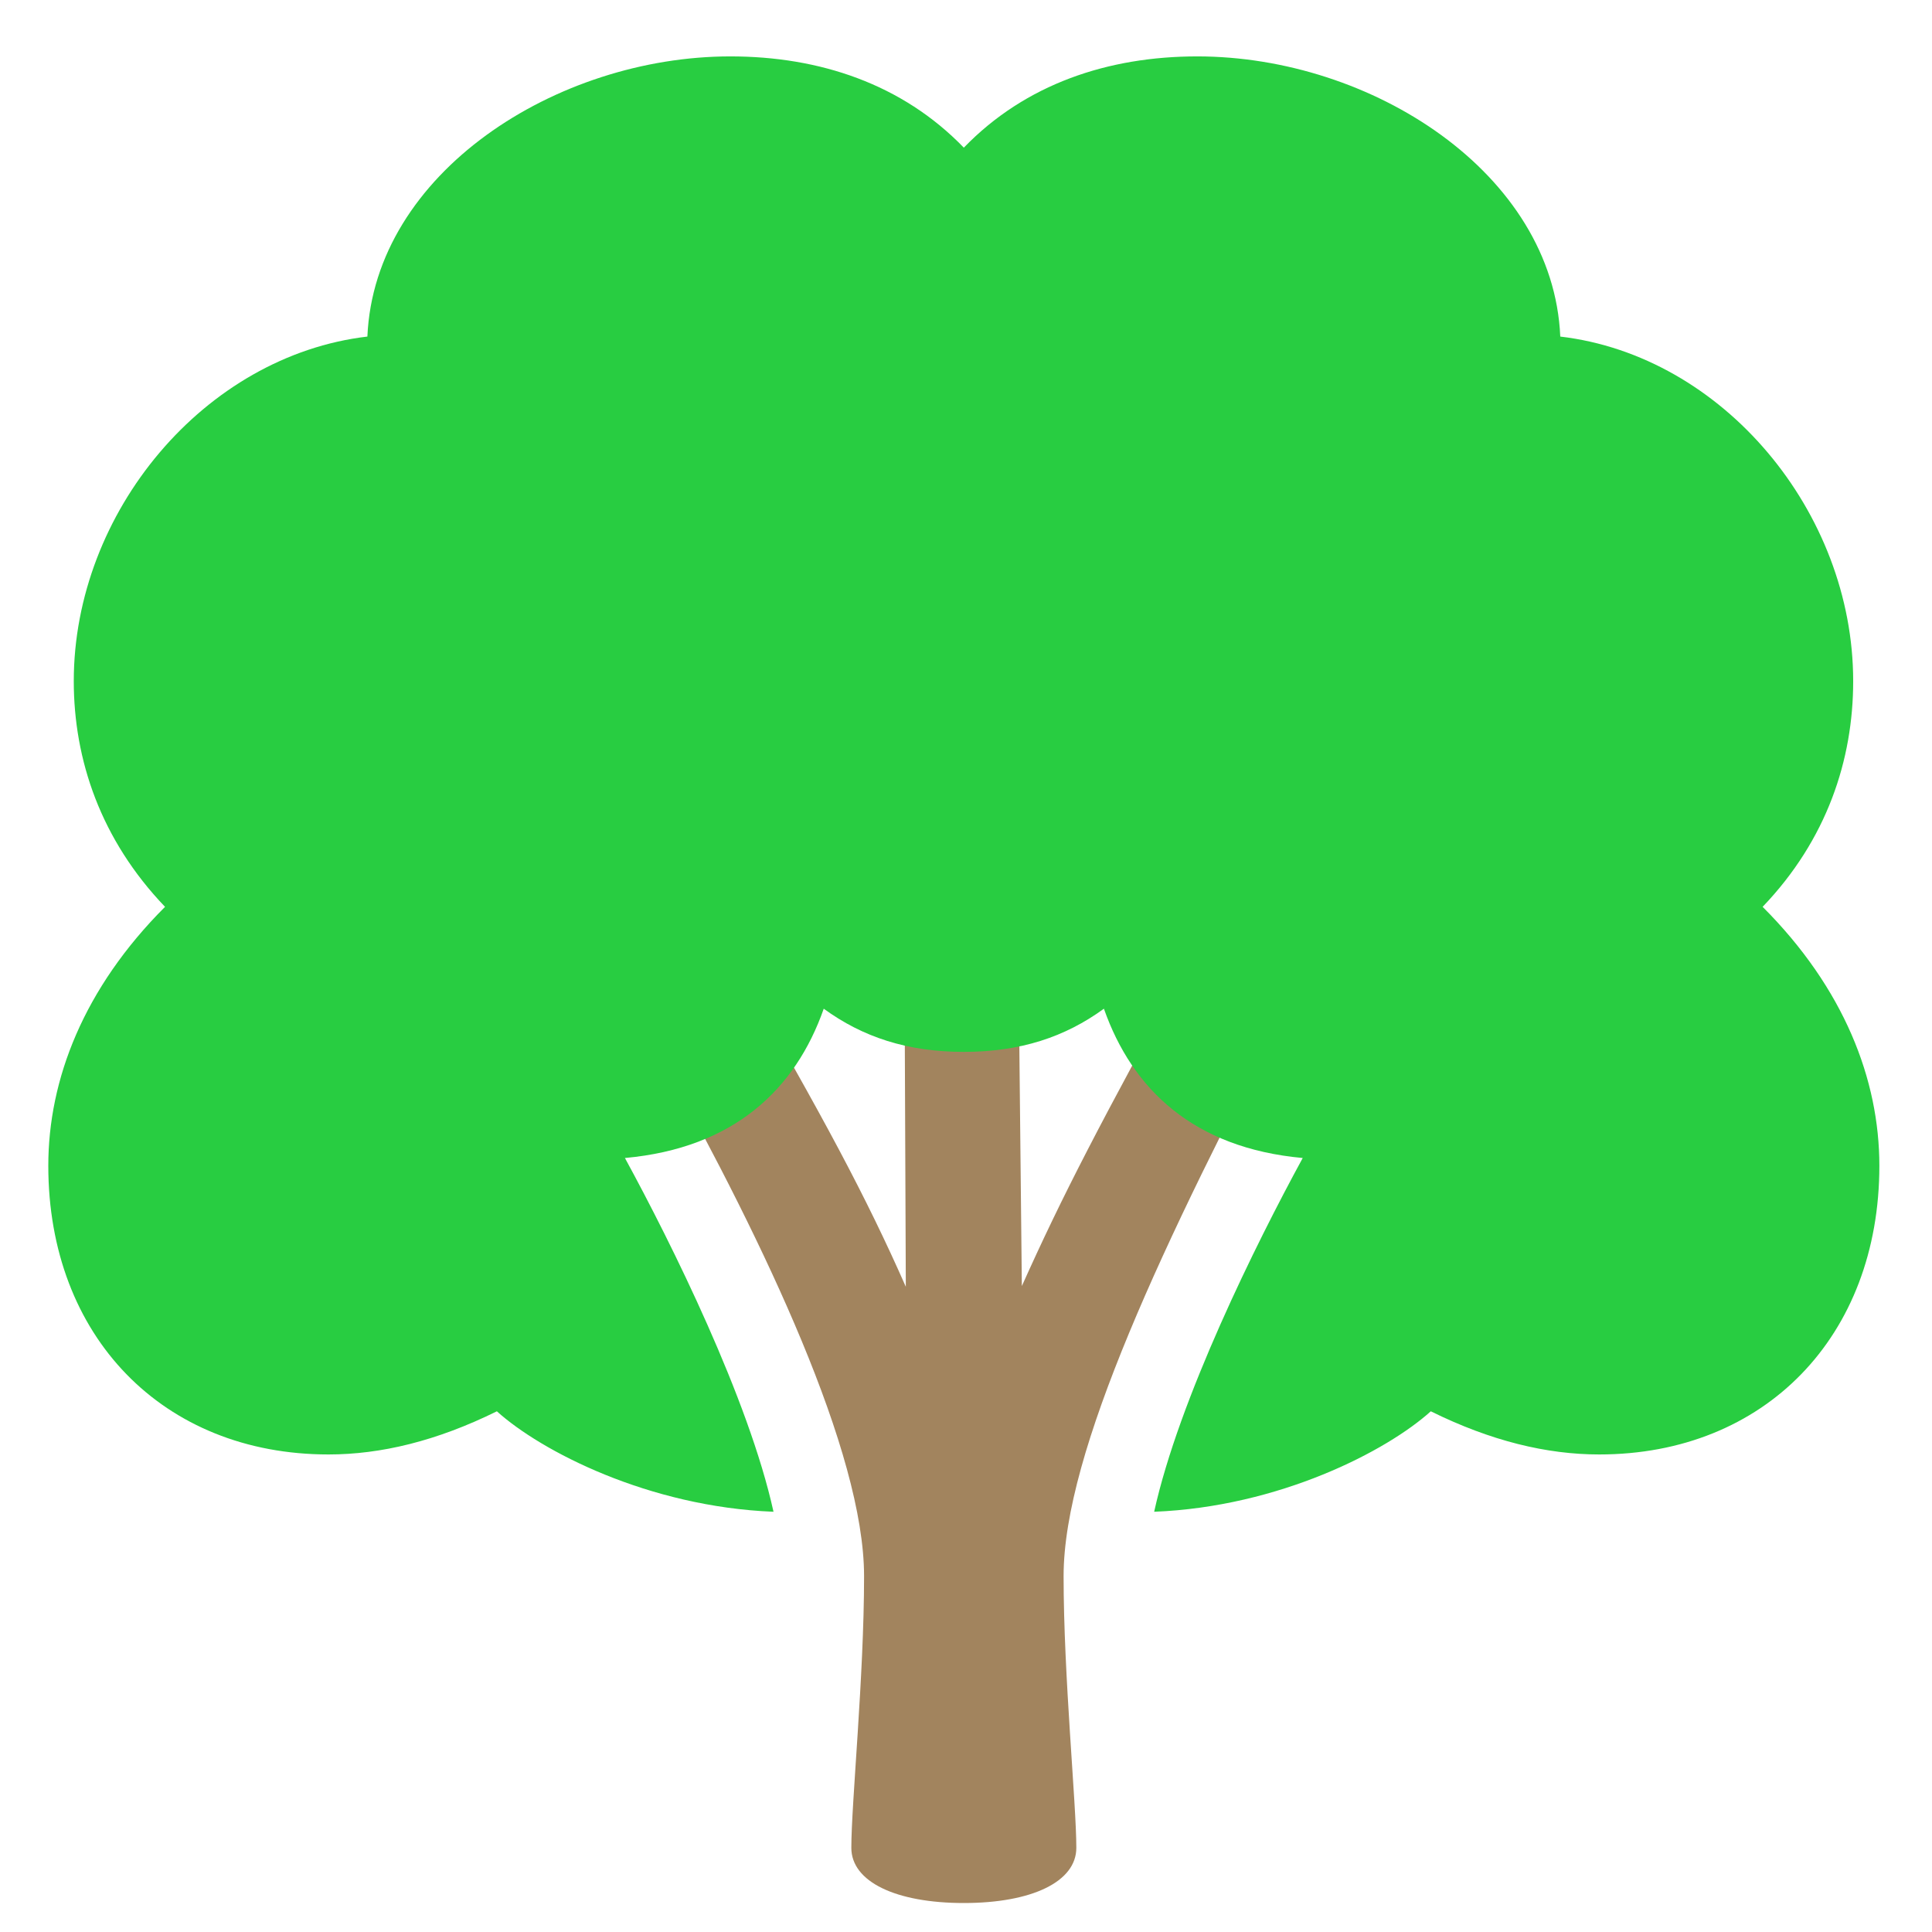 <?xml version="1.0" encoding="UTF-8"?>
<!-- Generated by Pixelmator Pro 3.5.7 -->
<svg width="200" height="200" viewBox="0 0 200 200" xmlns="http://www.w3.org/2000/svg">
    <g id="-">
        <path id="path1" fill="#000000" stroke="none" opacity="0" d="M 5 4.886 L 194.551 4.886 L 194.551 197 L 5 197 Z"/>
        <path id="path2" fill="#a2845e" stroke="none" d="M 99.775 197 C 106.807 197 111.421 194.803 111.421 191.287 C 111.421 186.673 110.103 173.563 110.103 163.162 C 110.103 150.345 120.356 128.739 133.687 103.25 L 123.945 97.977 C 113.765 116.434 109.956 123.831 105.781 133.133 L 105.415 98.123 L 93.623 97.464 L 93.77 133.206 C 89.668 123.905 85.273 115.701 76.265 100.174 L 68.794 110.135 C 79.121 128.739 89.448 150.345 89.448 163.162 C 89.448 173.563 88.13 186.673 88.13 191.287 C 88.13 194.803 92.744 197 99.775 197 Z"/>
        <path id="path3" fill="#28cd41" stroke="none" d="M 5 120.682 C 5 138.333 16.865 150.565 34.004 150.565 C 39.424 150.565 45.21 149.173 51.436 146.097 C 55.977 150.198 67.109 155.985 80.073 156.497 C 77.51 144.852 69.526 128.739 64.692 119.876 C 75.972 118.851 82.344 112.772 85.273 104.422 C 89.302 107.352 93.916 108.89 99.775 108.89 C 105.635 108.89 110.249 107.352 114.277 104.422 C 117.207 112.772 123.579 118.851 134.858 119.876 C 130.024 128.739 122.041 144.852 119.478 156.497 C 132.441 155.985 143.574 150.198 148.115 146.097 C 154.341 149.173 160.127 150.565 165.547 150.565 C 182.686 150.565 194.551 138.333 194.551 120.682 C 194.551 111.746 190.889 102.298 182.466 93.875 C 189.131 86.917 191.841 78.641 191.841 70.511 C 191.841 53.006 178.364 36.82 161.519 34.842 C 160.786 17.923 141.963 5.838 123.945 5.838 C 114.717 5.838 106.147 8.695 99.775 15.286 C 93.403 8.695 84.834 5.838 75.605 5.838 C 57.588 5.838 38.765 17.923 38.032 34.842 C 21.187 36.82 7.637 53.006 7.637 70.511 C 7.637 78.641 10.42 86.917 17.085 93.875 C 8.662 102.298 5 111.746 5 120.682 Z"/>
    </g>
</svg>
